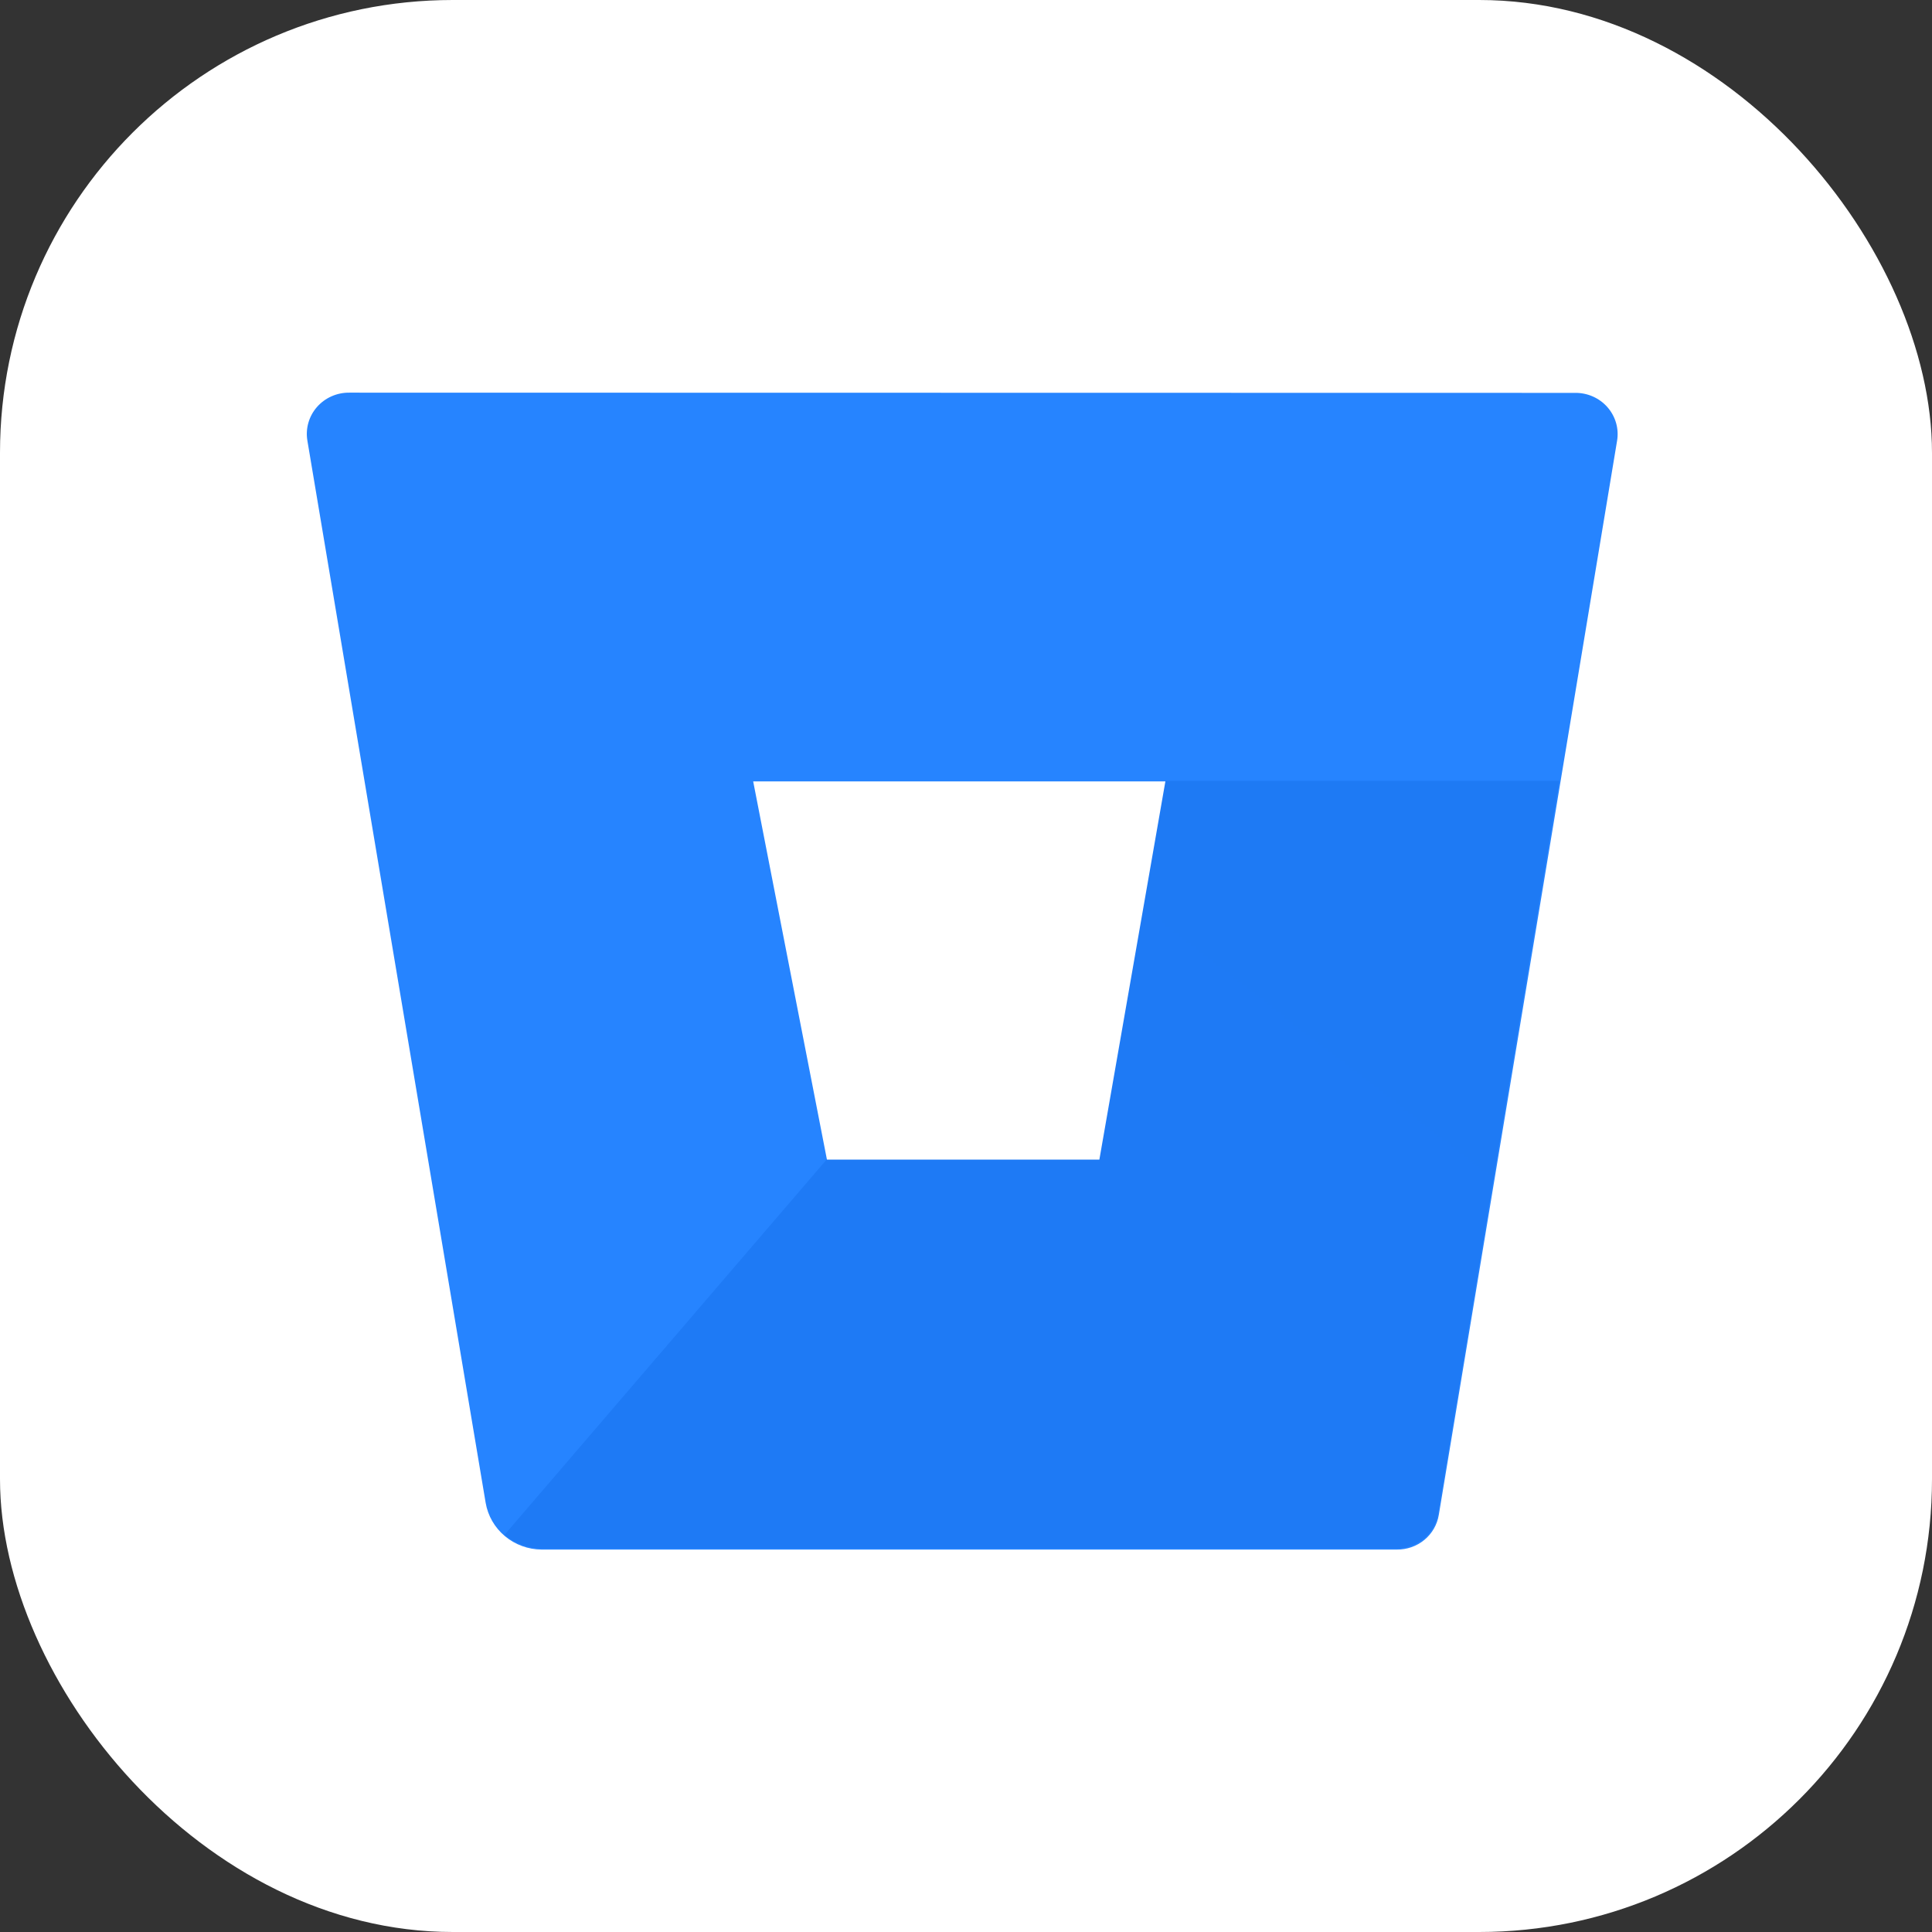 <svg width="256" height="256" viewBox="0 0 256 256" fill="none" xmlns="http://www.w3.org/2000/svg">
<rect x="0" y="0" width="256" height="256" fill="#333333" stroke="none"/>
<g clip-path="url(#clip0_248_1806)">
<rect width="256" height="256" rx="60" fill="white"/>
<path d="M46.292 52.029C45.48 52.019 44.675 52.183 43.934 52.511C43.194 52.838 42.535 53.321 42.005 53.925C41.474 54.529 41.085 55.239 40.865 56.007C40.644 56.774 40.597 57.579 40.727 58.366L64.351 199.125C64.645 200.848 65.548 202.413 66.902 203.547C68.255 204.681 69.973 205.31 71.752 205.325H185.084C186.418 205.341 187.714 204.887 188.735 204.045C189.756 203.203 190.435 202.029 190.649 200.736L214.273 58.394C214.403 57.607 214.356 56.801 214.135 56.034C213.914 55.267 213.525 54.557 212.994 53.953C212.464 53.349 211.805 52.867 211.065 52.539C210.324 52.212 209.52 52.048 208.707 52.058L46.292 52.029ZM145.767 153.761H109.594L99.8 103.537H154.532L145.767 153.761Z" fill="#2684FF"/>
<path d="M206.616 103.467H154.431L145.673 153.651H109.529L66.852 203.371C68.204 204.519 69.929 205.157 71.717 205.172H184.987C186.32 205.188 187.614 204.735 188.635 203.893C189.655 203.052 190.334 201.879 190.547 200.587L206.616 103.467Z" fill="url(#paint0_linear_248_1806)"/>
</g>
<defs>
<linearGradient id="paint0_linear_248_1806" x1="39228.9" y1="3347.5" x2="23538.7" y2="23660.6" gradientUnits="userSpaceOnUse">
<stop offset="0.18" stop-color="#0052CC"/>
<stop offset="1" stop-color="#2684FF"/>
</linearGradient>
<clipPath id="clip0_248_1806">
<rect width="256" height="256" fill="white"/>
</clipPath>
</defs>
</svg>
